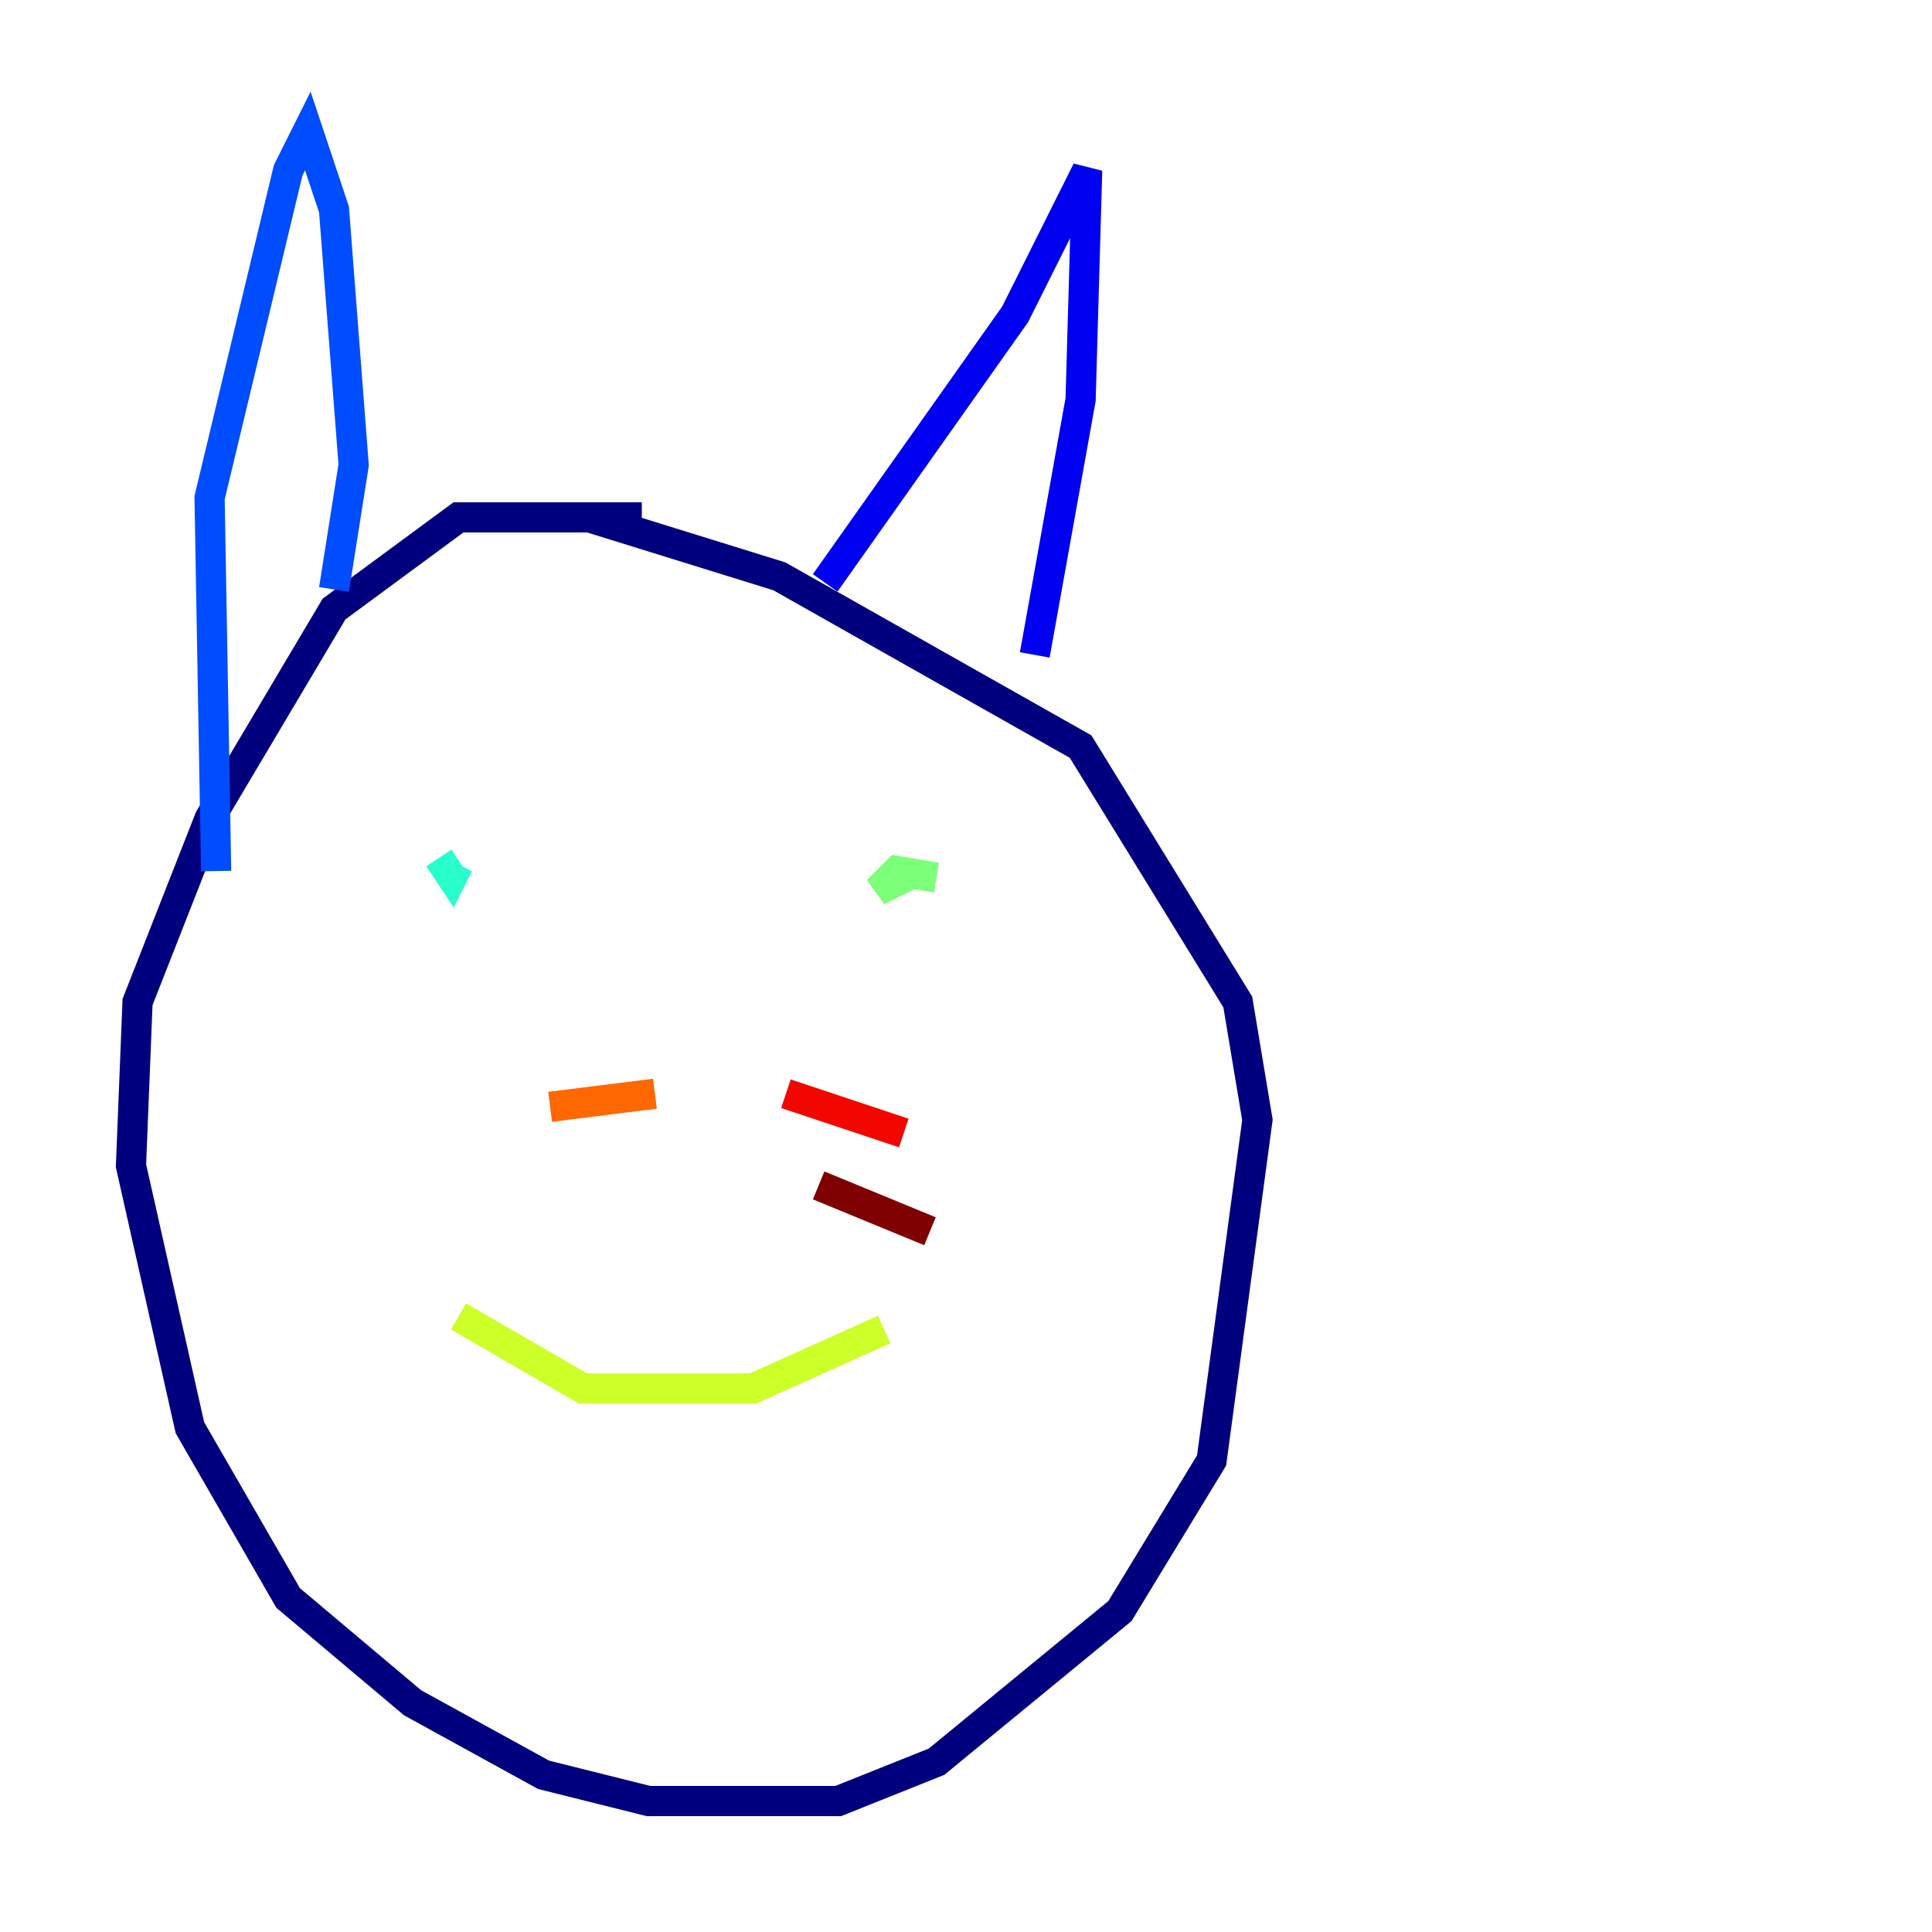 <?xml version="1.0" encoding="utf-8" ?>
<svg baseProfile="tiny" height="128" version="1.2" viewBox="0,0,128,128" width="128" xmlns="http://www.w3.org/2000/svg" xmlns:ev="http://www.w3.org/2001/xml-events" xmlns:xlink="http://www.w3.org/1999/xlink"><defs /><polyline fill="none" points="42.522,34.278 30.373,34.278 22.129,40.352 13.885,54.237 9.112,66.386 8.678,77.234 12.583,94.59 19.091,105.871 27.336,112.814 36.014,117.586 42.956,119.322 55.539,119.322 62.047,116.719 74.197,106.739 80.271,96.759 83.308,74.197 82.007,66.386 71.593,49.464 51.634,38.183 39.051,34.278" stroke="#00007f" stroke-width="2" /><polyline fill="none" points="54.671,38.617 67.254,20.827 72.027,11.281 71.593,26.468 68.556,43.39" stroke="#0000f1" stroke-width="2" /><polyline fill="none" points="22.129,39.051 23.43,30.807 22.129,13.885 20.393,8.678 19.091,11.281 13.885,32.976 14.319,57.709" stroke="#004cff" stroke-width="2" /><polyline fill="none" points="44.691,82.007 44.691,82.007" stroke="#00b0ff" stroke-width="2" /><polyline fill="none" points="29.071,56.841 29.939,58.142 30.373,57.275" stroke="#29ffcd" stroke-width="2" /><polyline fill="none" points="62.047,58.142 59.444,57.709 58.142,59.01 60.746,57.709" stroke="#7cff79" stroke-width="2" /><polyline fill="none" points="30.373,87.214 38.617,91.986 49.898,91.986 58.576,88.081" stroke="#cdff29" stroke-width="2" /><polyline fill="none" points="44.258,72.895 44.258,72.895" stroke="#ffc400" stroke-width="2" /><polyline fill="none" points="43.39,72.461 36.447,73.329" stroke="#ff6700" stroke-width="2" /><polyline fill="none" points="52.068,72.461 59.878,75.064" stroke="#f10700" stroke-width="2" /><polyline fill="none" points="54.237,78.536 61.614,81.573" stroke="#7f0000" stroke-width="2" /></svg>
